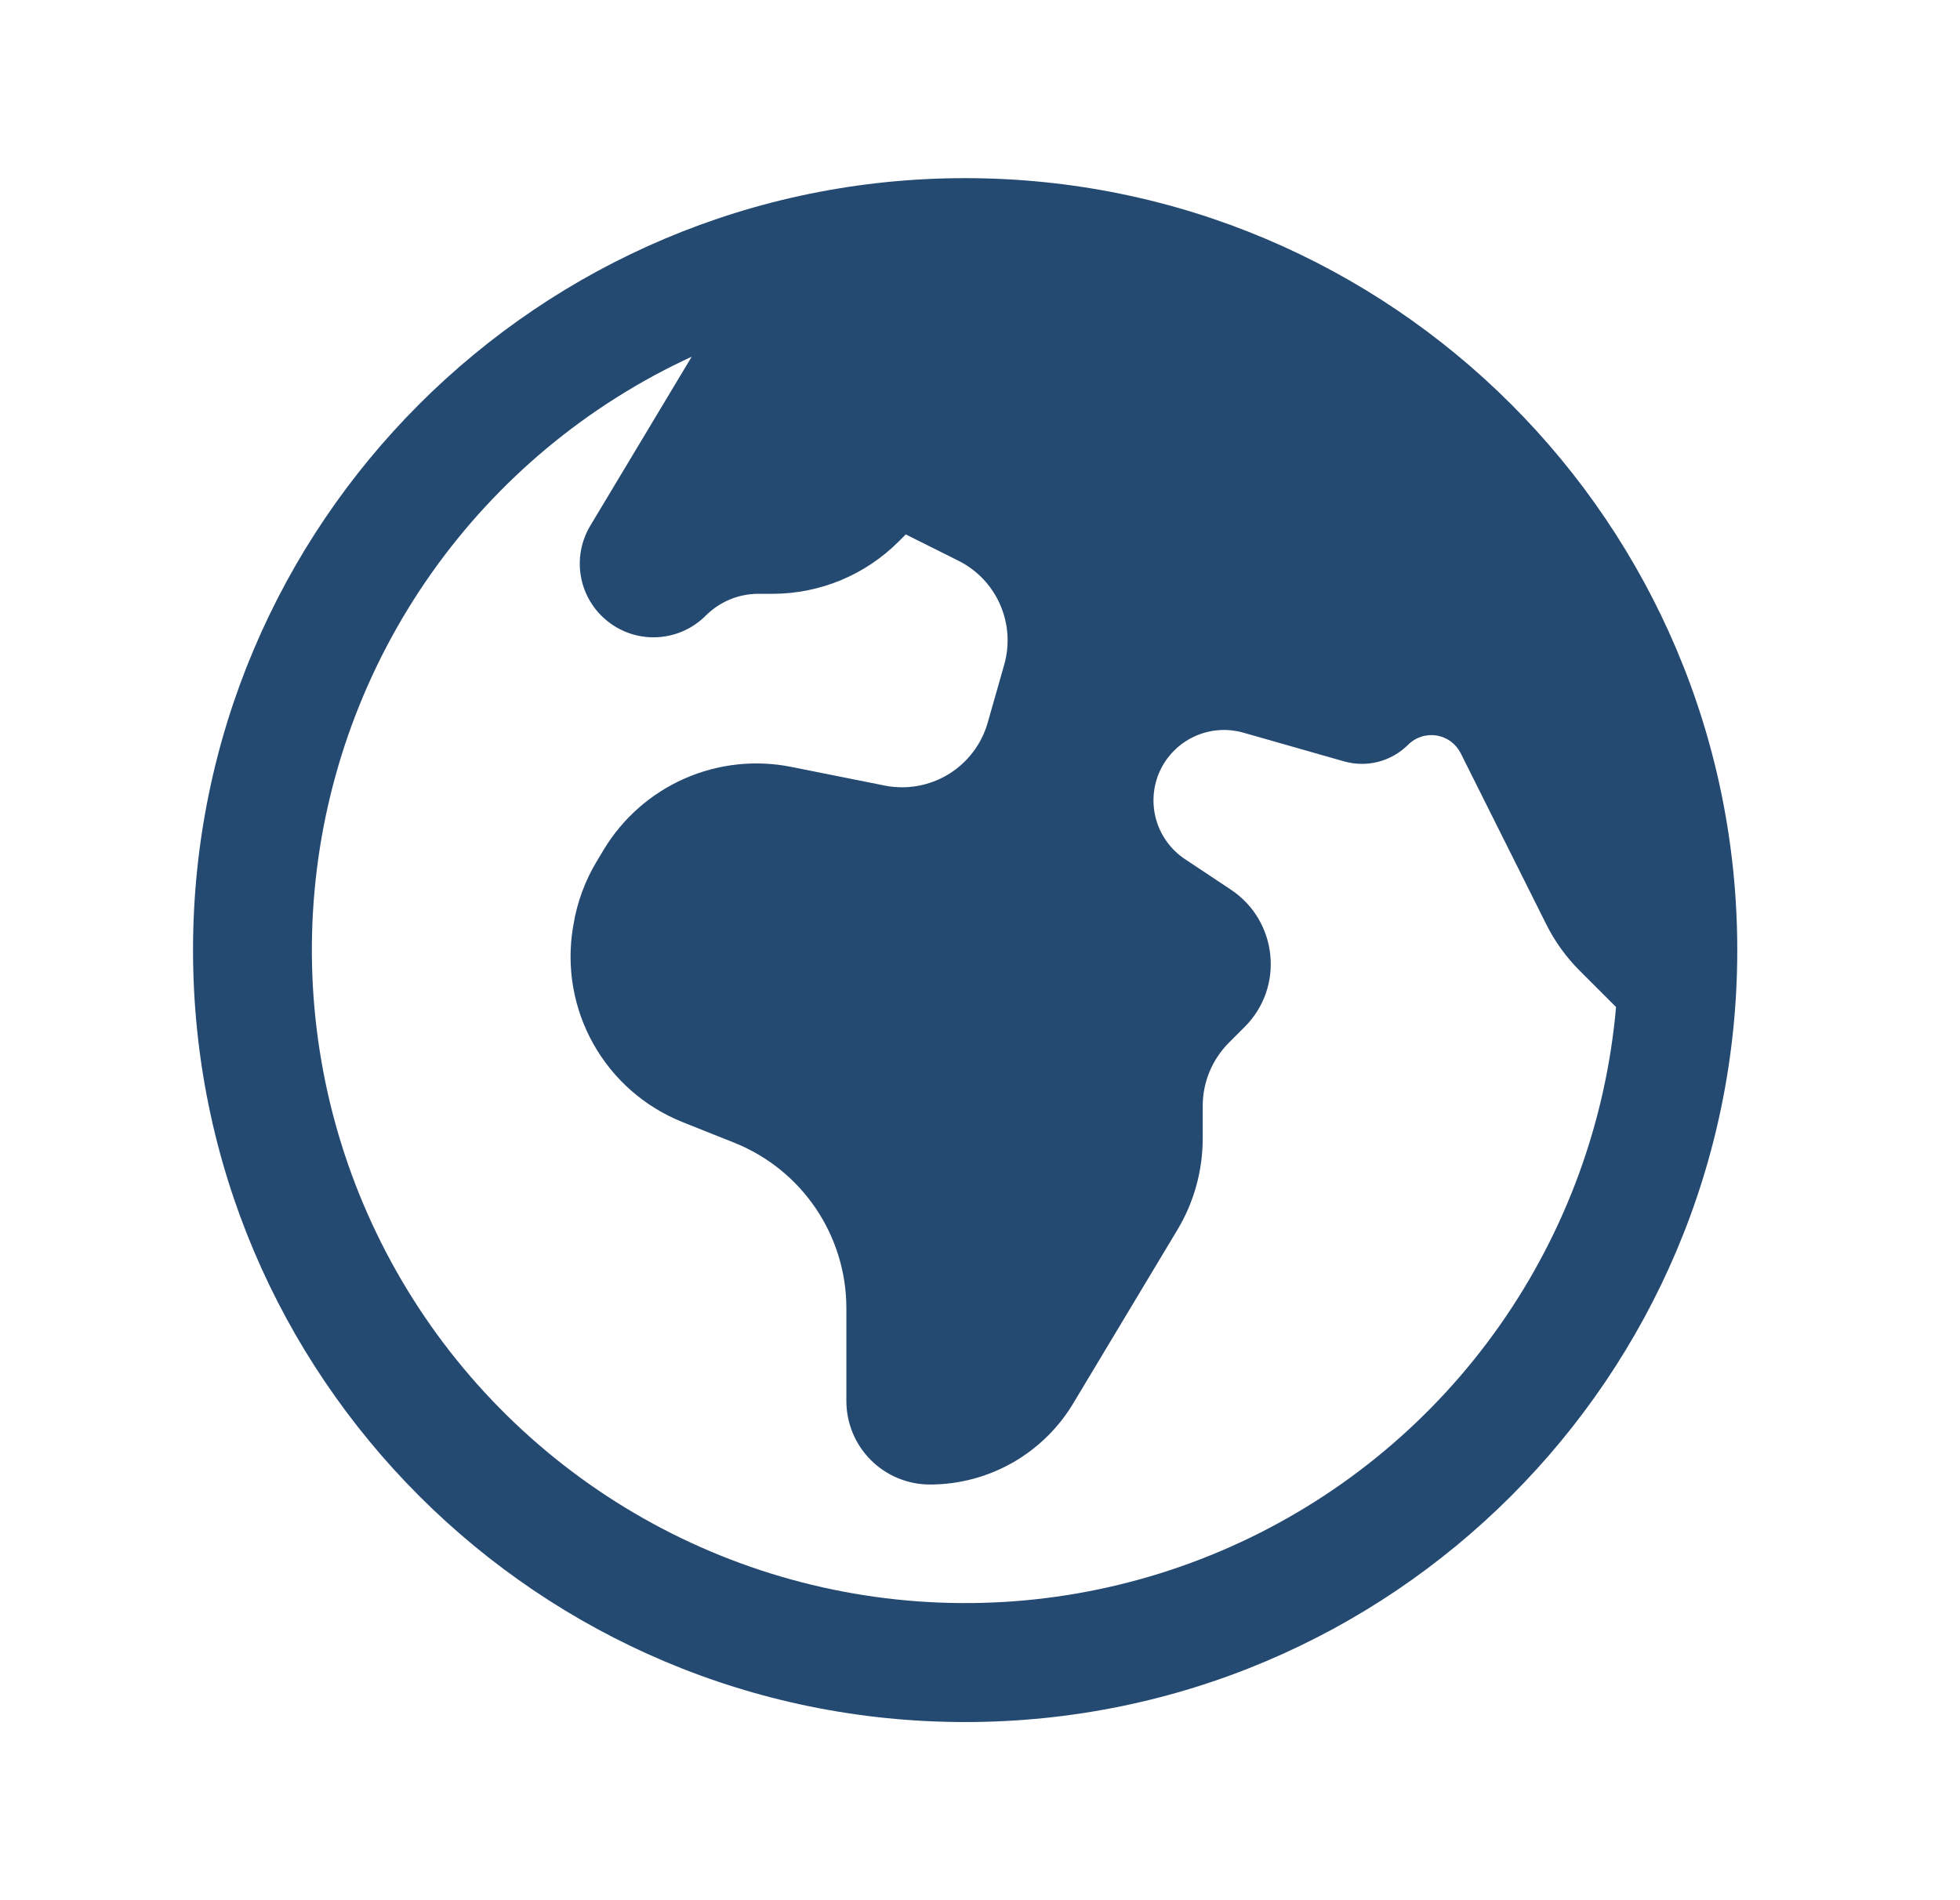 <svg width="33" height="32" viewBox="0 0 33 32" fill="none" xmlns="http://www.w3.org/2000/svg">
<g id="world">
<path id="Vector" fill-rule="evenodd" clip-rule="evenodd" d="M16.25 3C9.07 3 3.25 8.82 3.25 16C3.25 23.18 9.07 29 16.25 29C23.43 29 29.25 23.18 29.25 16C29.25 8.82 23.43 3 16.25 3ZM11.646 6.007C9.891 6.816 8.38 8.073 7.265 9.652C6.15 11.231 5.471 13.076 5.296 15.001C5.121 16.925 5.456 18.863 6.268 20.617C7.08 22.371 8.34 23.88 9.92 24.992C11.501 26.105 13.347 26.781 15.272 26.953C17.197 27.125 19.133 26.787 20.886 25.972C22.639 25.158 24.146 23.896 25.256 22.313C26.366 20.731 27.04 18.884 27.209 16.959L26.595 16.345C26.367 16.117 26.177 15.853 26.033 15.564L24.593 12.684C24.553 12.606 24.496 12.538 24.426 12.486C24.355 12.435 24.273 12.4 24.187 12.386C24.101 12.373 24.012 12.379 23.929 12.406C23.846 12.433 23.77 12.479 23.709 12.541C23.57 12.68 23.396 12.78 23.206 12.829C23.015 12.878 22.815 12.875 22.626 12.821L20.929 12.337C20.657 12.261 20.367 12.284 20.111 12.402C19.855 12.52 19.649 12.725 19.53 12.981C19.412 13.237 19.389 13.527 19.465 13.799C19.541 14.071 19.711 14.306 19.945 14.464L20.727 14.984C21.514 15.511 21.626 16.624 20.957 17.293L20.69 17.56C20.409 17.843 20.25 18.224 20.25 18.621V19.168C20.25 19.713 20.103 20.247 19.823 20.712L18.07 23.633C17.82 24.05 17.466 24.395 17.043 24.635C16.62 24.874 16.143 25 15.657 25C15.284 25 14.926 24.852 14.662 24.588C14.398 24.324 14.25 23.966 14.25 23.593V22.031C14.25 20.804 13.503 19.701 12.365 19.245L11.493 18.897C10.857 18.643 10.327 18.179 9.992 17.583C9.656 16.986 9.535 16.293 9.647 15.617L9.657 15.561C9.719 15.19 9.85 14.835 10.043 14.512L10.163 14.312C10.482 13.782 10.956 13.363 11.522 13.113C12.088 12.863 12.717 12.793 13.323 12.915L14.894 13.229C15.264 13.303 15.647 13.235 15.969 13.039C16.291 12.842 16.527 12.532 16.63 12.169L16.907 11.196C17.003 10.86 16.979 10.501 16.838 10.18C16.698 9.86 16.449 9.599 16.137 9.443L15.25 9L15.129 9.121C14.85 9.4 14.519 9.621 14.155 9.772C13.791 9.922 13.401 10 13.007 10H12.767C12.435 10 12.118 10.133 11.885 10.365C11.671 10.581 11.385 10.711 11.082 10.73C10.779 10.75 10.479 10.657 10.24 10.47C10 10.284 9.837 10.015 9.782 9.717C9.727 9.418 9.784 9.109 9.941 8.849L11.646 6.007Z" fill="#254A72"/>
</g>
</svg>
